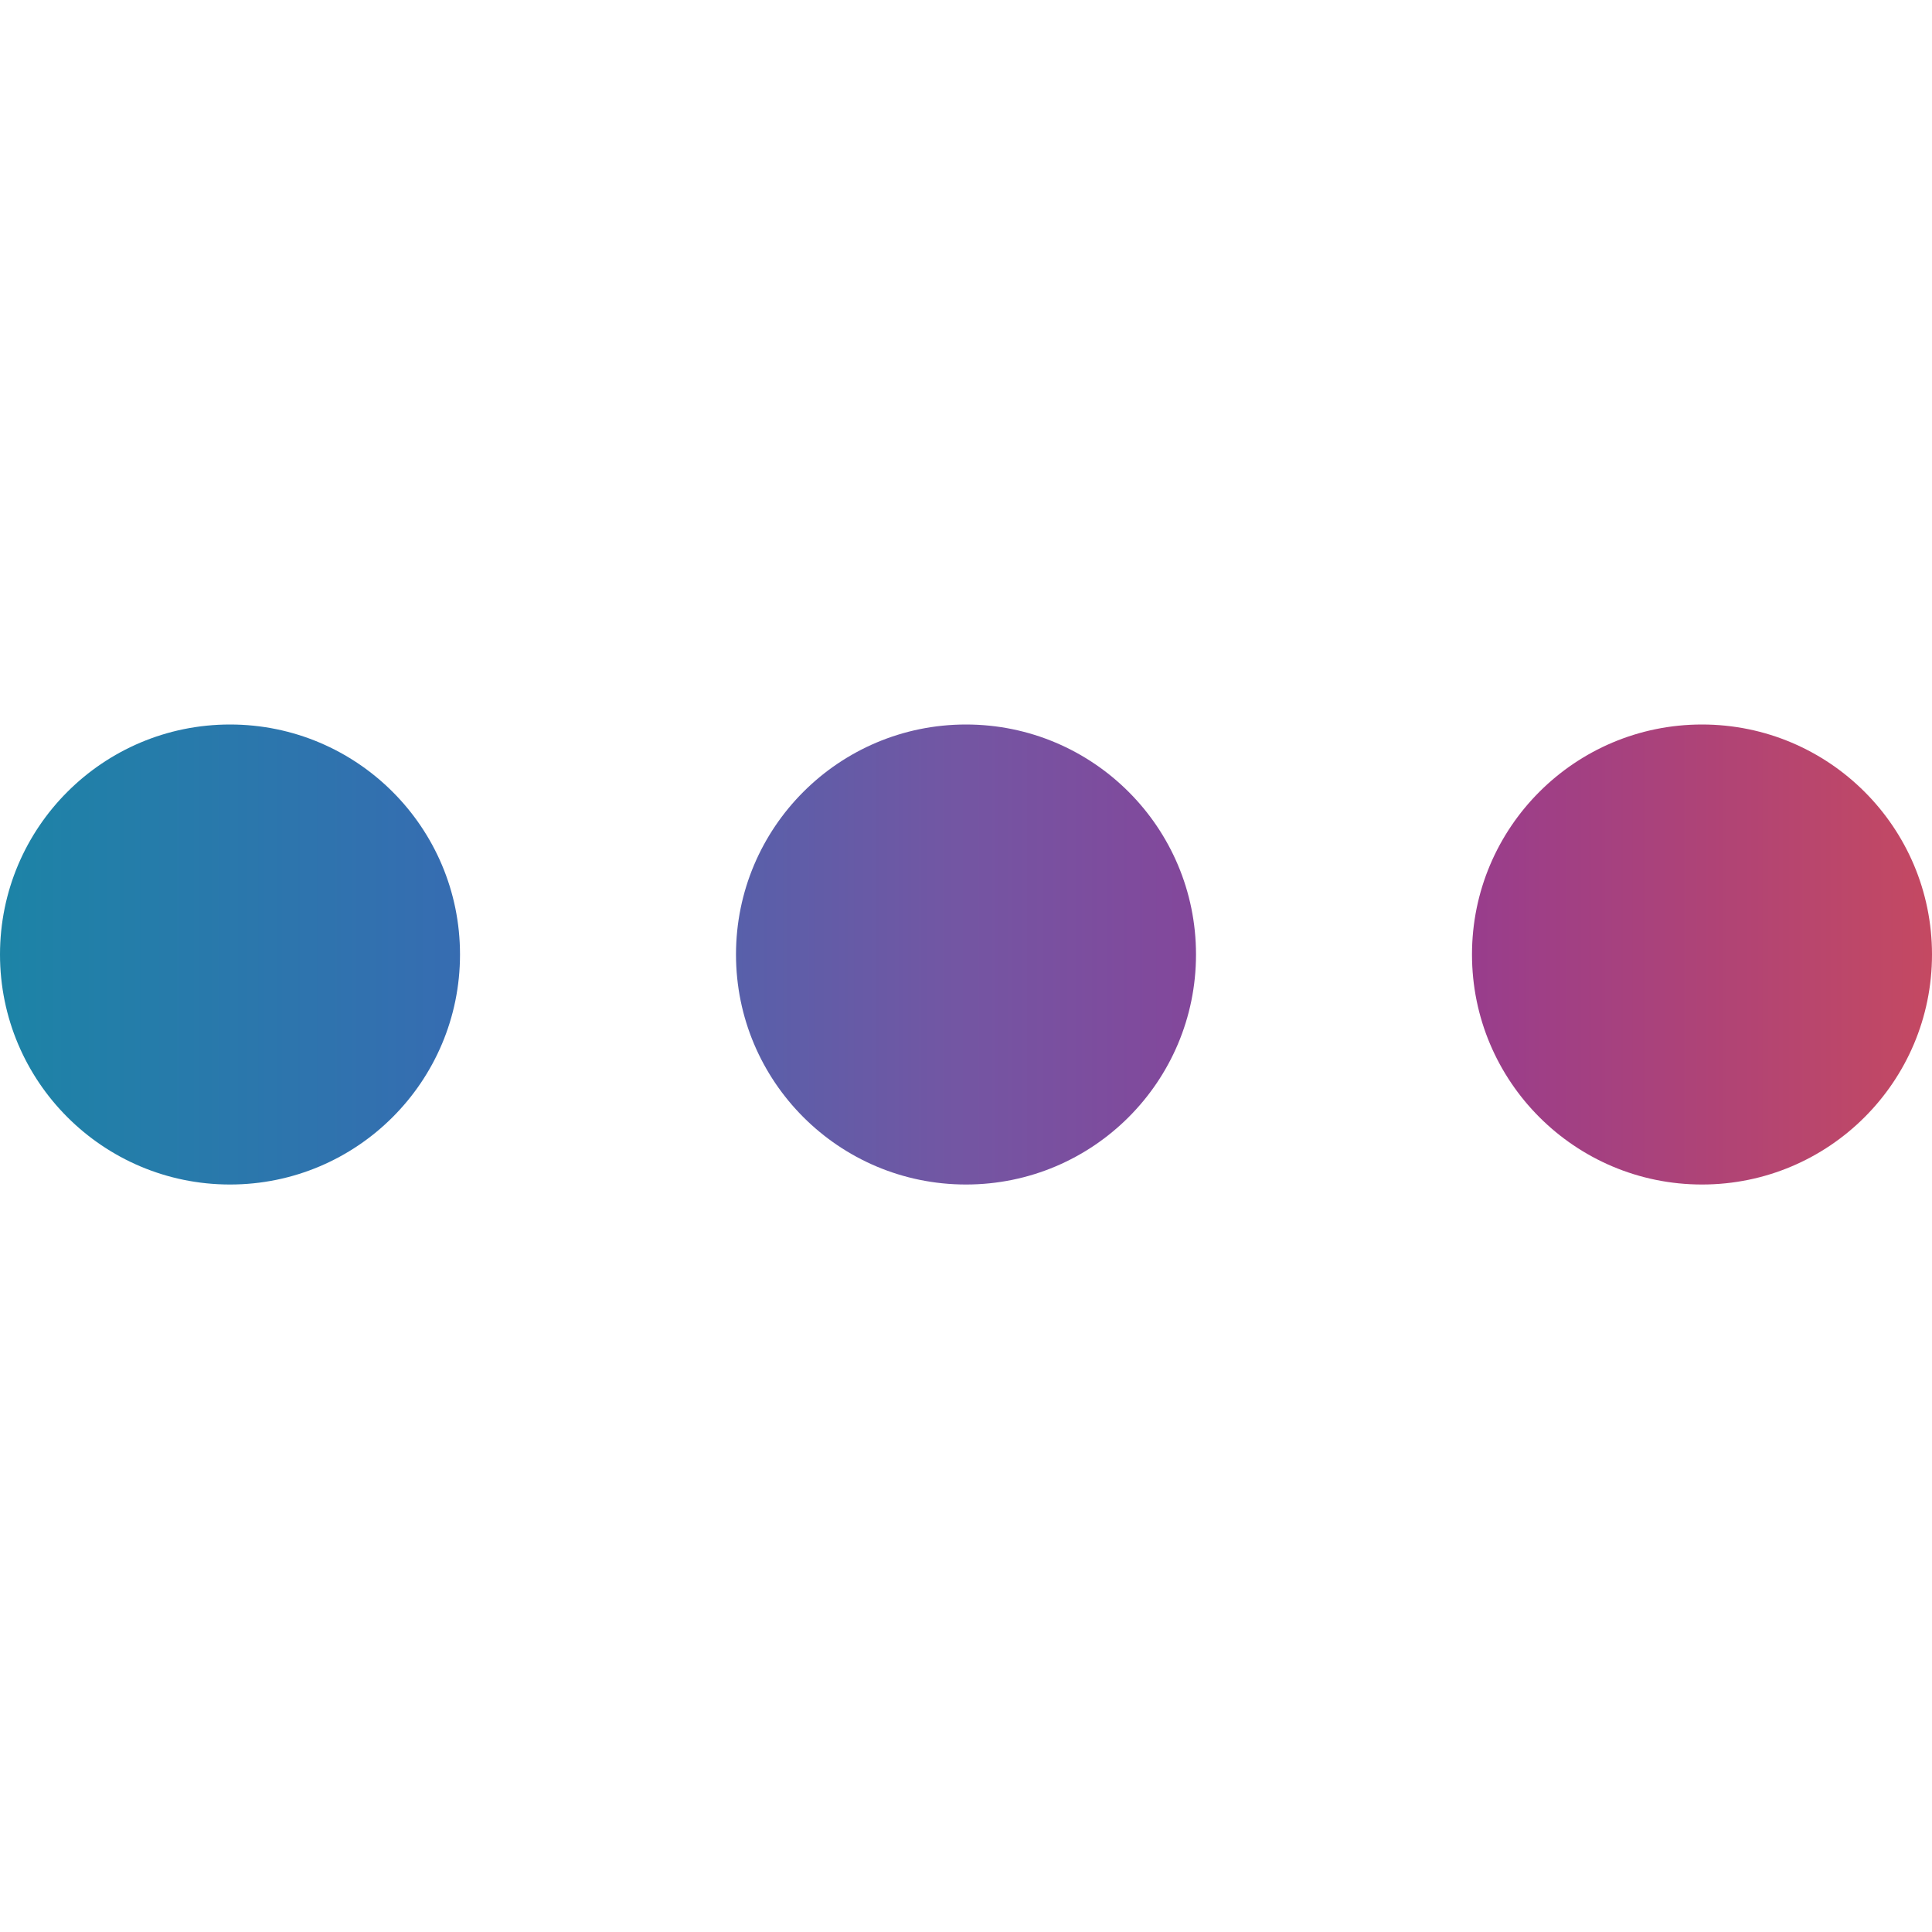 <?xml version="1.0" encoding="UTF-8"?>
<svg width="20px" height="20px" viewBox="0 0 20 20" version="1.1" xmlns="http://www.w3.org/2000/svg" xmlns:xlink="http://www.w3.org/1999/xlink">
    <title>More gradient</title>
    <defs>
        <linearGradient x1="0%" y1="35.73%" x2="100%" y2="35.73%" id="linearGradient-1">
            <stop stop-color="#1C84A6" offset="0%"></stop>
            <stop stop-color="#386BB2" offset="25.271%"></stop>
            <stop stop-color="#7356A3" offset="49.442%"></stop>
            <stop stop-color="#903B94" offset="71.698%"></stop>
            <stop stop-color="#C54961" offset="100%"></stop>
        </linearGradient>
    </defs>
    <g id="More-gradient" stroke="none" stroke-width="1" fill="none" fill-rule="evenodd">
        <path d="M2.381,7.5 C3.696,7.5 4.762,8.566 4.762,9.881 C4.762,11.196 3.696,12.262 2.381,12.262 C1.066,12.262 0,11.196 0,9.881 C0,8.566 1.066,7.5 2.381,7.5 Z M10,7.5 C11.315,7.5 12.381,8.566 12.381,9.881 C12.381,11.196 11.315,12.262 10,12.262 C8.685,12.262 7.619,11.196 7.619,9.881 C7.619,8.566 8.685,7.5 10,7.5 Z M17.619,7.5 C18.934,7.5 20,8.566 20,9.881 C20,11.196 18.934,12.262 17.619,12.262 C16.304,12.262 15.238,11.196 15.238,9.881 C15.238,8.566 16.304,7.5 17.619,7.5 Z" id="Combined-Shape" fill="url(#linearGradient-1)" fill-rule="nonzero"></path>
    </g>
</svg>